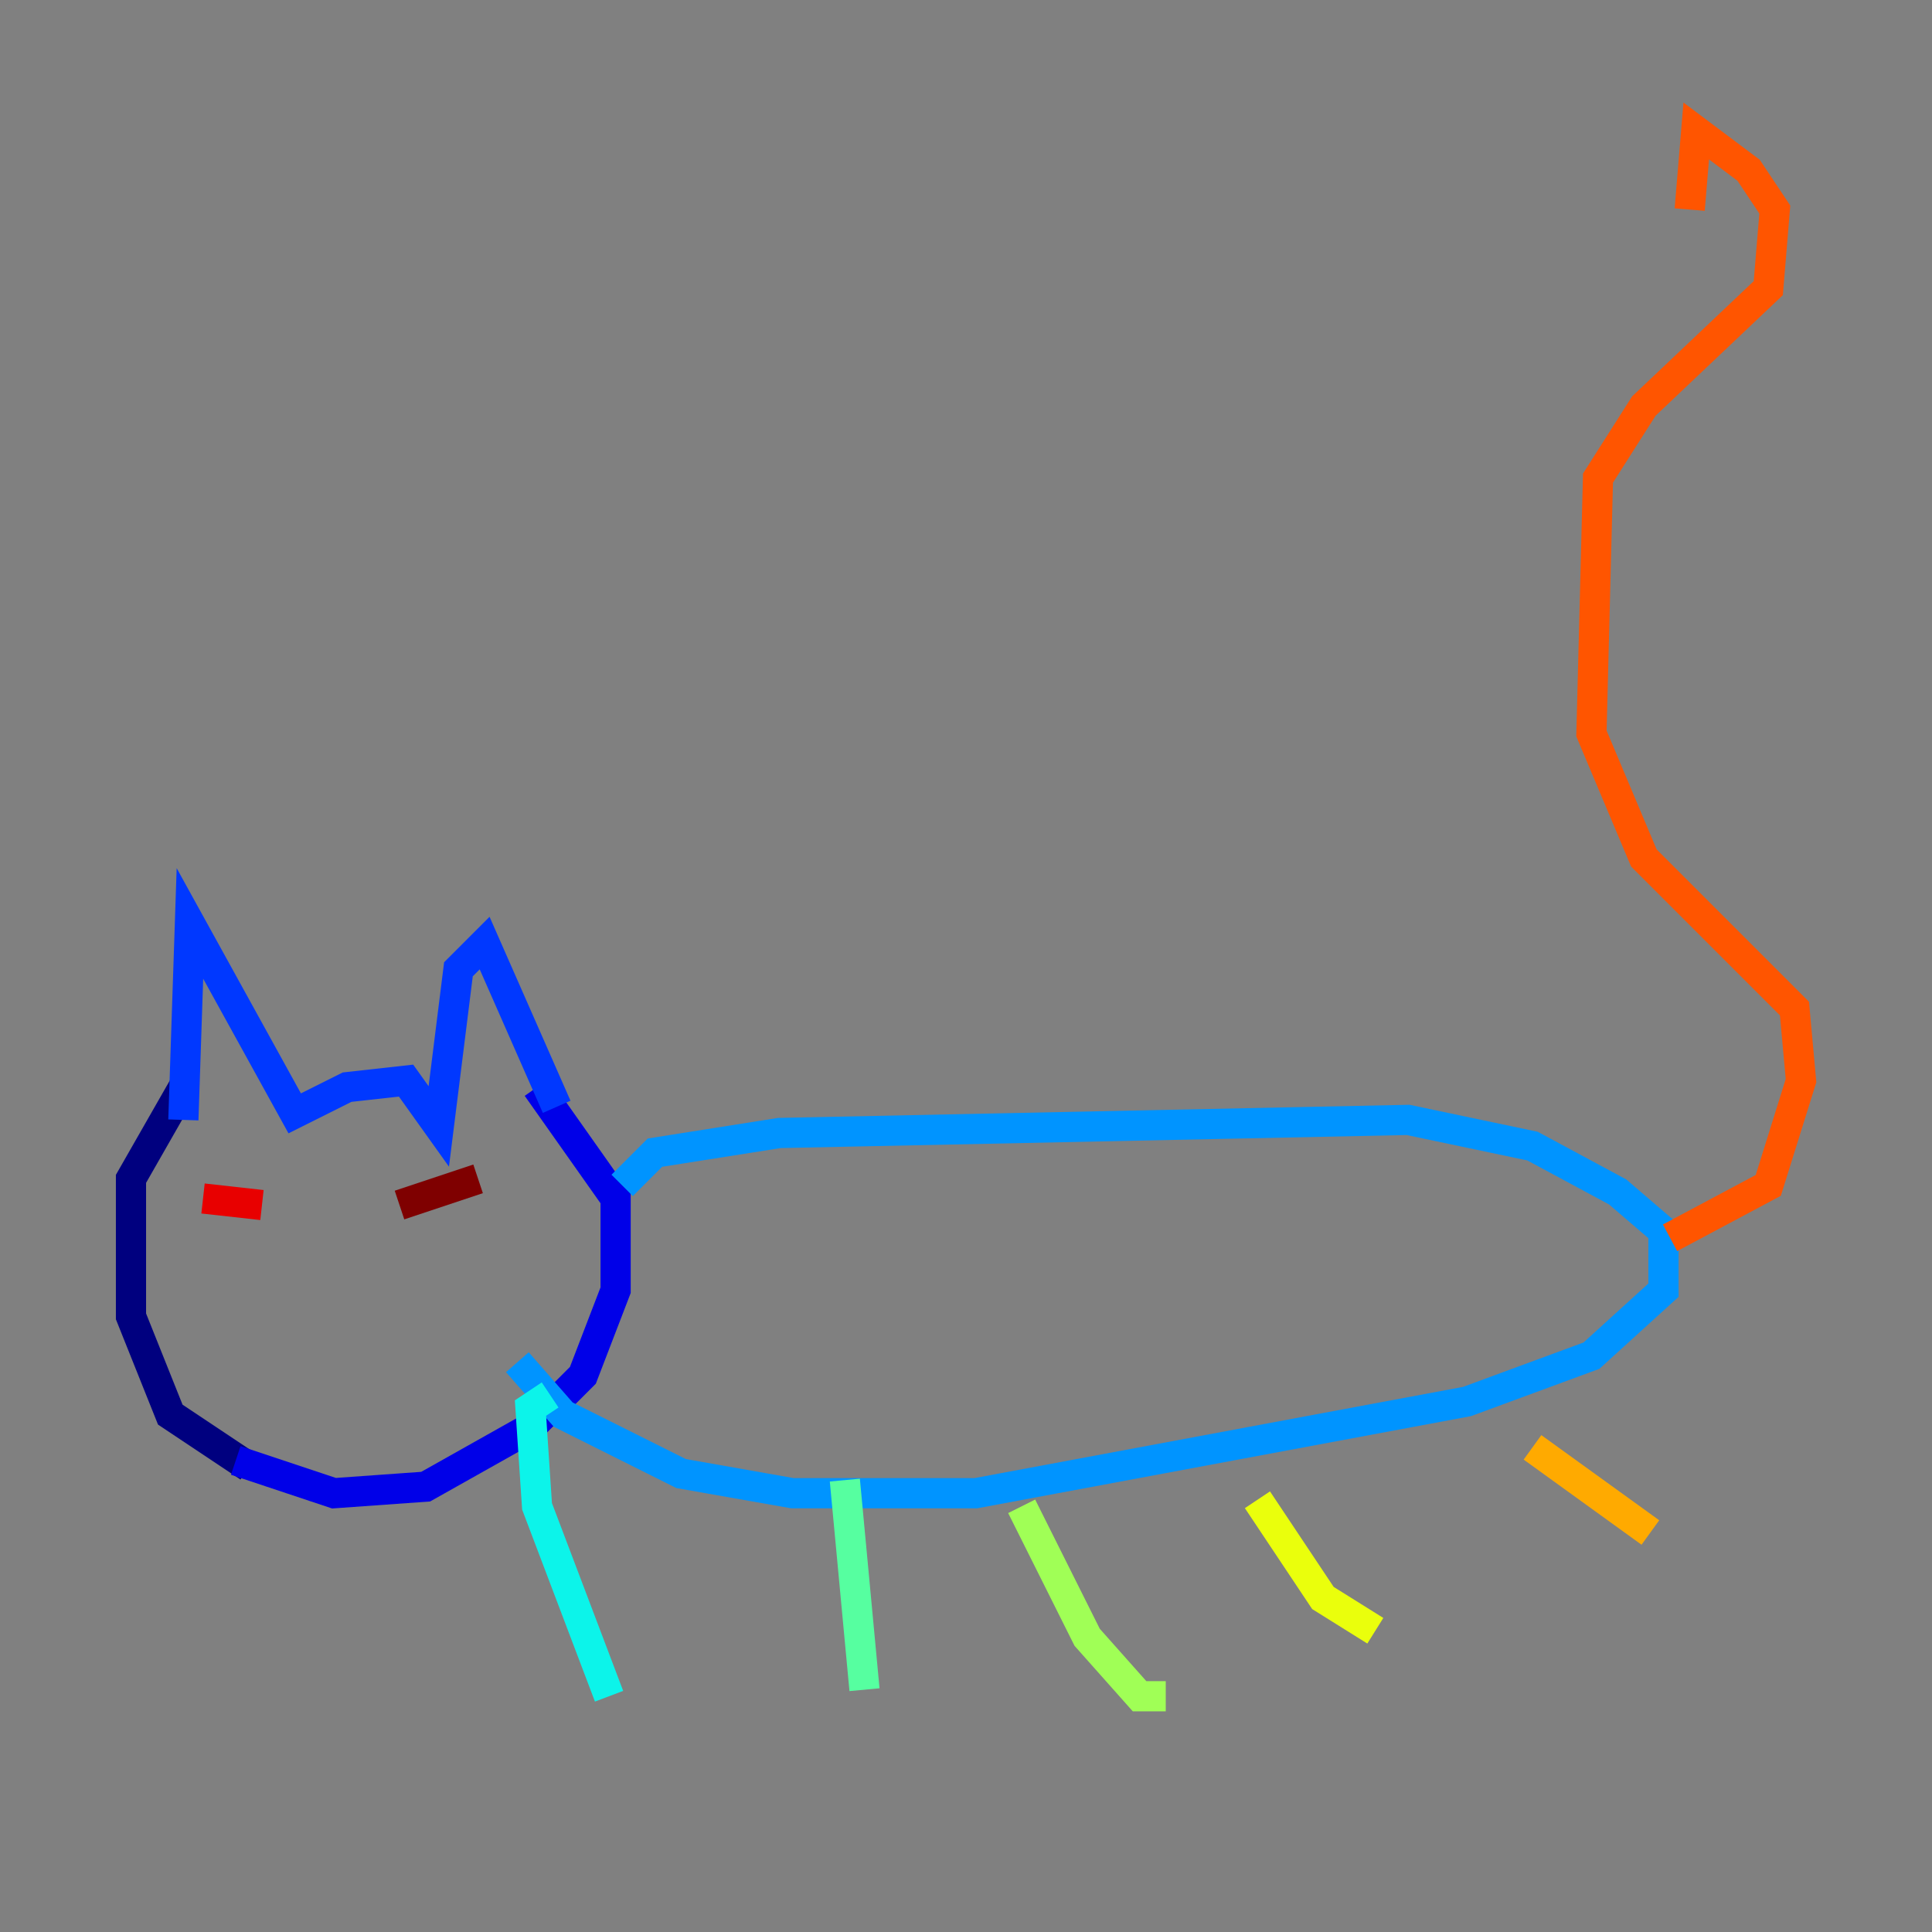 <?xml version="1.0" encoding="utf-8" ?>
<svg baseProfile="tiny" height="128" version="1.2" viewBox="0,0,128,128" width="128" xmlns="http://www.w3.org/2000/svg" xmlns:ev="http://www.w3.org/2001/xml-events" xmlns:xlink="http://www.w3.org/1999/xlink"><rect x="0" y="0" width="128" height="128" fill="#808080" stroke="none"/><defs /><polyline fill="none" points="16.488,97.193 11.281,93.722 8.678,87.214 8.678,78.102 12.149,72.027" stroke="#00007f" stroke-width="2" /><polyline fill="none" points="15.62,96.759 22.129,98.929 28.203,98.495 35.146,94.59 38.617,91.119 40.786,85.478 40.786,79.403 35.58,72.027" stroke="#0000e8" stroke-width="2" /><polyline fill="none" points="12.149,74.197 12.583,61.18 19.525,73.763 22.997,72.027 26.902,71.593 29.071,74.63 30.373,64.217 32.108,62.481 36.881,73.329" stroke="#0038ff" stroke-width="2" /><polyline fill="none" points="41.22,78.536 43.39,76.366 51.634,75.064 93.288,74.197 101.532,75.932 107.173,78.969 110.21,81.573 110.21,85.478 105.437,89.817 97.193,92.854 64.651,98.929 52.502,98.929 45.125,97.627 37.315,93.722 34.278,90.251" stroke="#0094ff" stroke-width="2" /><polyline fill="none" points="36.447,92.42 35.146,93.288 35.58,99.797 40.352,112.38" stroke="#0cf4ea" stroke-width="2" /><polyline fill="none" points="55.973,98.061 57.275,111.946" stroke="#56ffa0" stroke-width="2" /><polyline fill="none" points="67.688,99.797 72.027,108.475 75.498,112.38 77.234,112.38" stroke="#a0ff56" stroke-width="2" /><polyline fill="none" points="83.308,99.363 87.647,105.871 91.119,108.041" stroke="#eaff0c" stroke-width="2" /><polyline fill="none" points="101.532,95.891 109.342,101.532" stroke="#ffaa00" stroke-width="2" /><polyline fill="none" points="110.644,82.007 117.153,78.536 119.322,71.593 118.888,66.82 108.909,56.841 105.437,48.597 105.871,31.675 108.909,26.902 117.153,19.091 117.586,13.885 115.851,11.281 112.38,8.678 111.946,13.885" stroke="#ff5500" stroke-width="2" /><polyline fill="none" points="13.451,79.403 17.356,79.837" stroke="#e80000" stroke-width="2" /><polyline fill="none" points="26.468,79.837 31.675,78.102" stroke="#7f0000" stroke-width="2" /></svg>